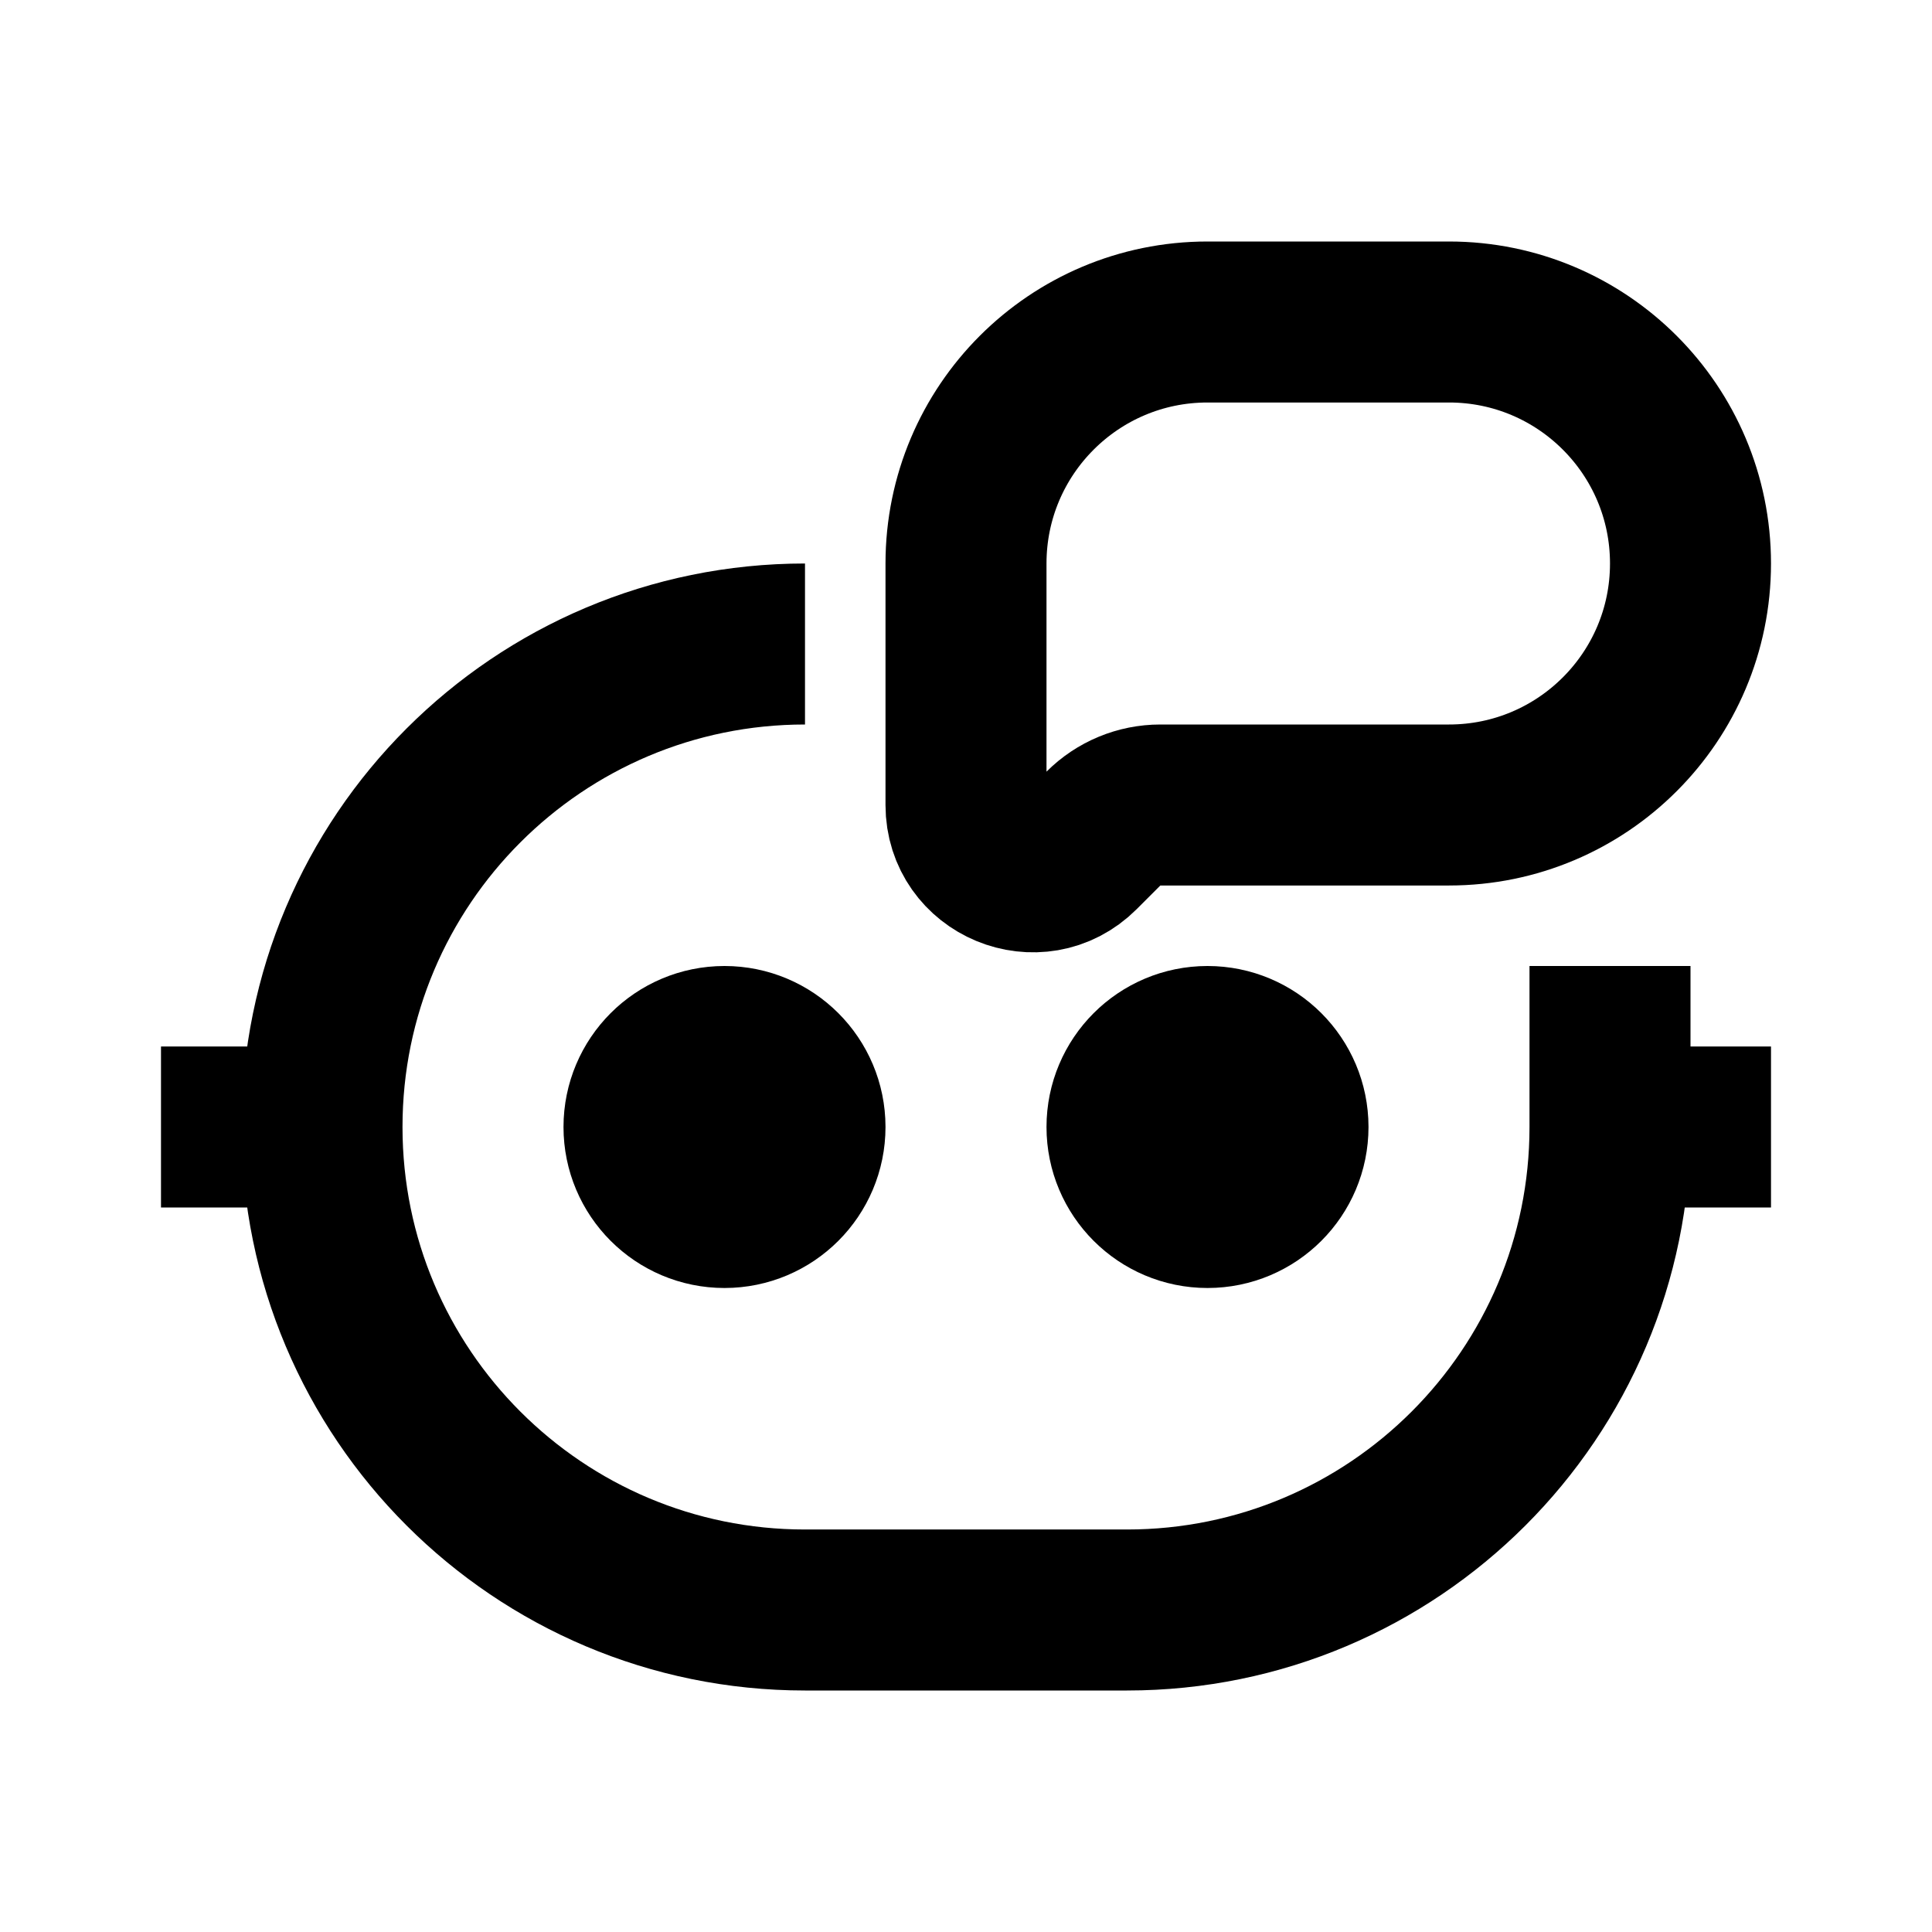<svg
  xmlns="http://www.w3.org/2000/svg"
  width="24"
  height="24"
  viewBox="0 0 24 24"
  fill="none"
  stroke="currentColor"
  stroke-width="2"
>
  <path d="M20 12V14V14C20 17.314 17.314 20 14 20H10C6.686 20 4 17.314 4 14V14V14C4 10.686 6.686 8 10 8V8"/>
  <path d="M12 7C12 5.343 13.343 4 15 4H18C19.657 4 21 5.343 21 7V7C21 8.657 19.657 10 18 10H14.414C14.149 10 13.895 10.105 13.707 10.293L13.414 10.586C12.892 11.108 12 10.738 12 10V10V7V7Z"/>
  <circle cx="9" cy="14" r="1" fill="black"/>
  <circle cx="15" cy="14" r="1" fill="black"/>
  <path d="M20 14L22 14"/>
  <path d="M2 14L4 14"/>
</svg>
